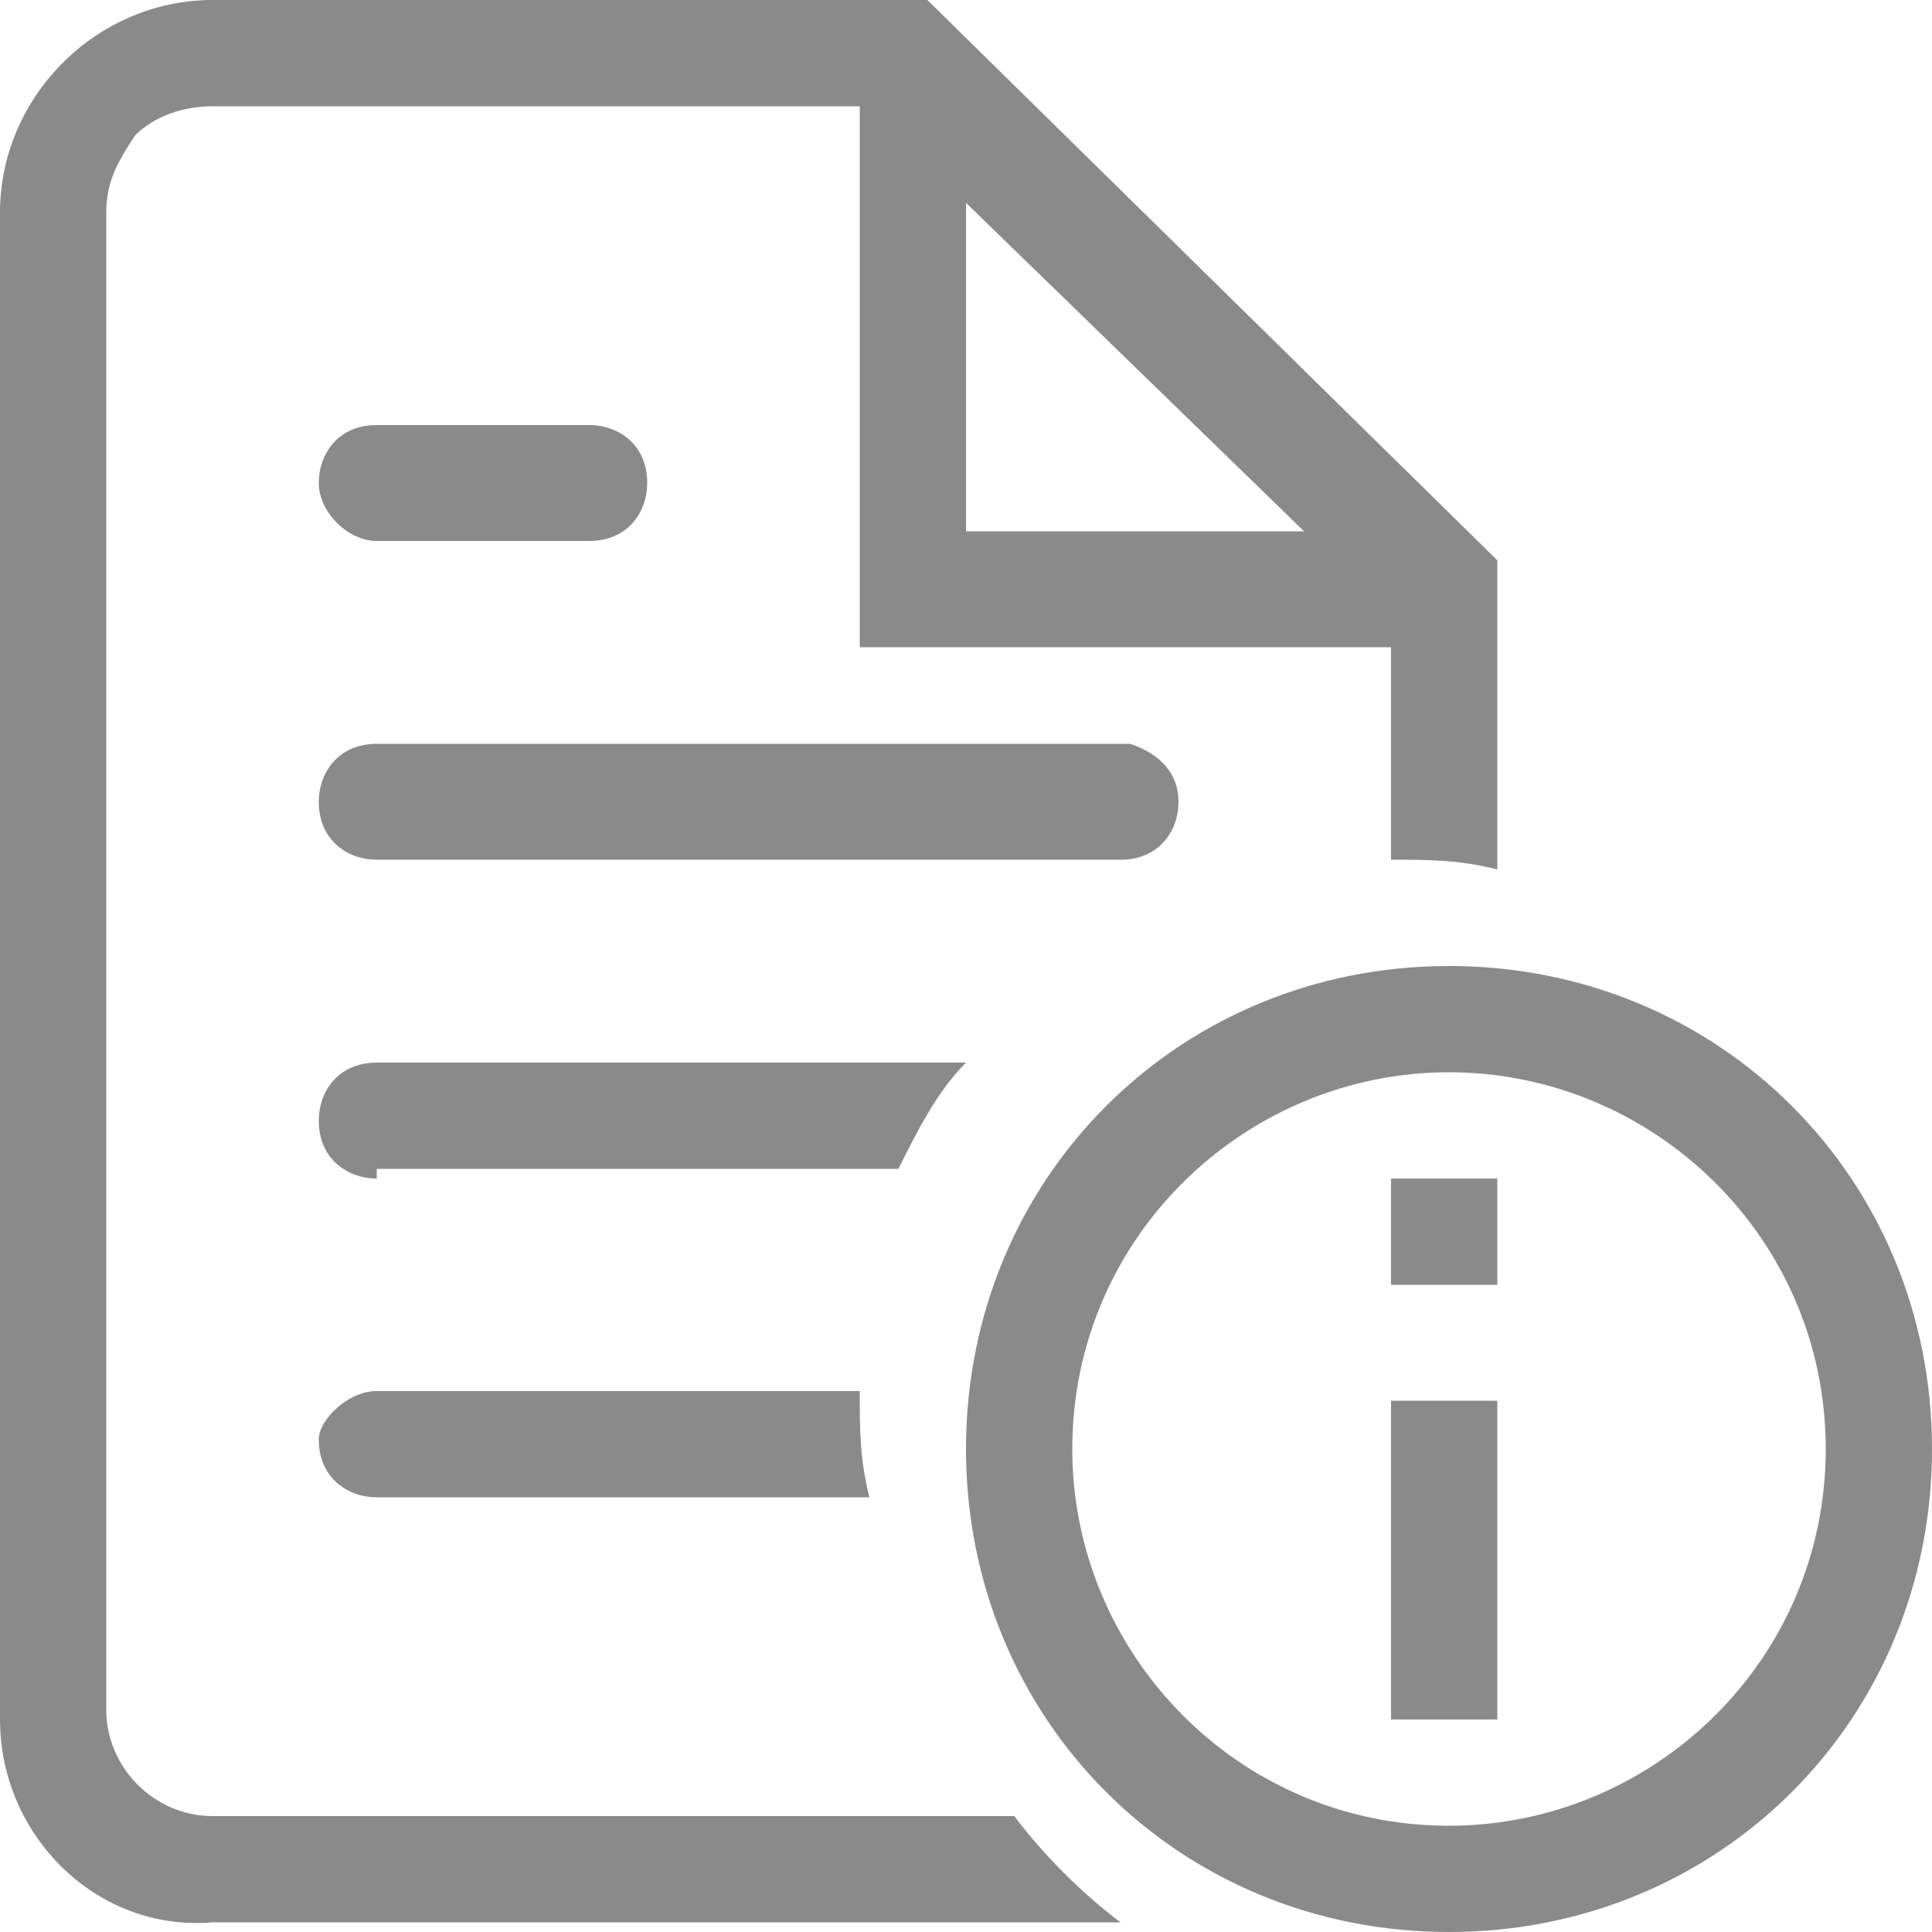 <?xml version="1.0" standalone="no"?><!DOCTYPE svg PUBLIC "-//W3C//DTD SVG 1.1//EN" "http://www.w3.org/Graphics/SVG/1.1/DTD/svg11.dtd"><svg t="1694050360145" class="icon" viewBox="0 0 1024 1024" version="1.1" xmlns="http://www.w3.org/2000/svg" p-id="4878" xmlns:xlink="http://www.w3.org/1999/xlink" width="200" height="200"><path d="M768 1024c-143.36 0-256-112.64-256-256s112.64-256 256-256 256 112.64 256 256-112.64 256-256 256z m0-455.68c-107.52 0-199.68 87.04-199.68 199.68 0 107.52 87.04 199.68 199.68 199.68 107.52 0 199.68-87.04 199.68-199.68s-92.16-199.68-199.68-199.68zM199.68 737.28h256c0 20.48 0 35.84 5.12 56.32H199.68c-15.36 0-30.72-10.24-30.72-30.72 0-10.24 15.36-25.6 30.72-25.6z m0-112.64c-15.36 0-30.72-10.24-30.72-30.72 0-15.36 10.24-30.72 30.72-30.72H512c-15.36 15.36-25.6 35.84-35.84 56.32H199.68z m0-337.92c-15.36 0-30.72-15.36-30.72-30.72s10.24-30.72 30.72-30.72h112.64c15.36 0 30.72 10.24 30.72 30.72 0 15.36-10.24 30.72-30.72 30.72H199.68z m424.96 138.24c0 15.36-10.24 30.72-30.72 30.72H199.68c-15.36 0-30.72-10.24-30.72-30.72 0-15.36 10.24-30.72 30.72-30.72h399.36c15.36 5.12 25.6 15.36 25.6 30.72z m112.64-81.92H455.68V56.32H112.64c-15.36 0-30.72 5.12-40.96 15.36-10.24 15.36-15.36 25.6-15.36 40.96v793.6c0 30.72 25.6 56.32 56.32 56.32h424.96c15.36 20.48 35.84 40.96 56.32 56.32H112.64C51.2 1024 0 972.8 0 911.36V112.64C0 51.2 51.2 0 112.64 0h378.88l302.08 296.96V460.8c-20.48-5.12-35.84-5.12-56.32-5.12V343.04zM512 107.52v174.08h179.2L512 107.52z m281.6 803.84h-56.32v-168.96h56.32v168.96z m0-230.4h-56.32v-56.32h56.32v56.32z m-56.32 174.08" fill="#8a8a8a" p-id="4879"></path></svg>